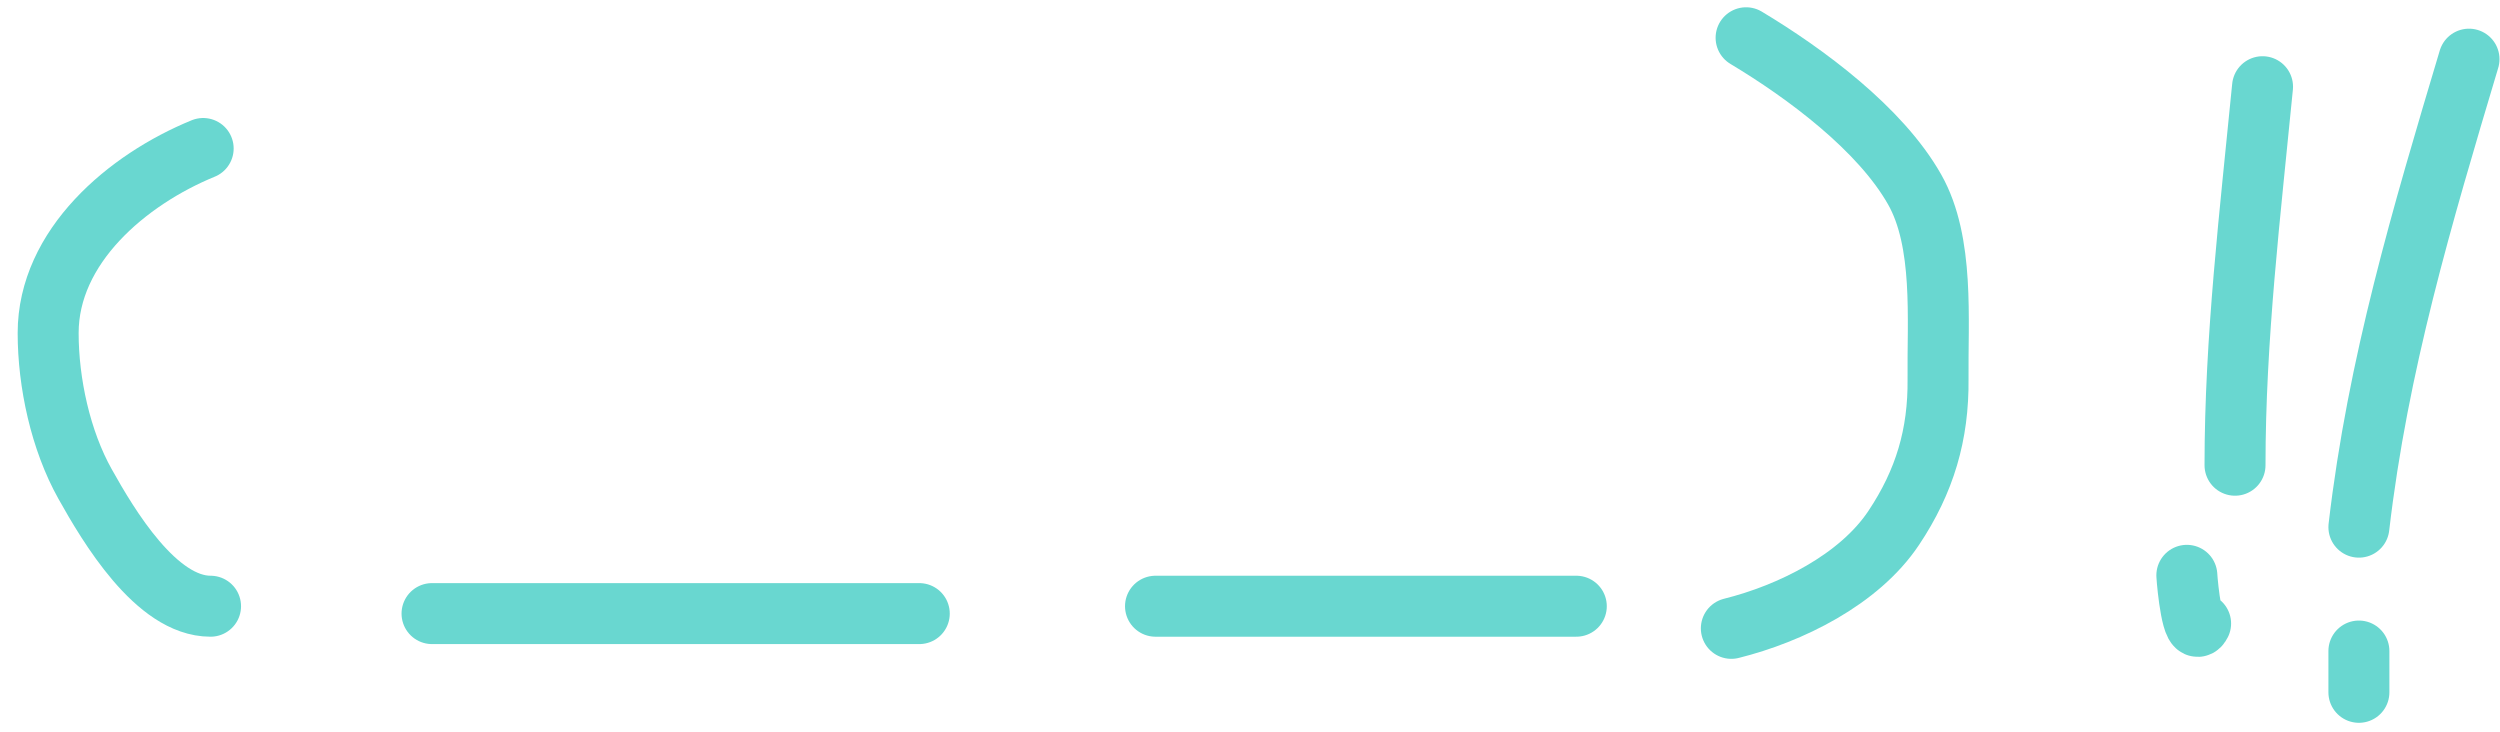 <svg width="123" height="36" viewBox="0 0 123 36" fill="none" xmlns="http://www.w3.org/2000/svg">
<path d="M9.996 7.306C6.253 8.838 2.369 12.127 2.369 16.387C2.369 18.832 2.98 21.662 4.185 23.812C5.333 25.863 7.681 29.826 10.359 29.826" stroke="#69D7D0" stroke-width="3" stroke-linecap="round"/>
<path d="M21.256 30.189H45.228" stroke="#69D7D0" stroke-width="3" stroke-linecap="round"/>
<path d="M56.851 29.826H77.554" stroke="#69D7D0" stroke-width="3" stroke-linecap="round"/>
<path d="M85.908 1.858C88.822 3.606 92.511 6.335 94.201 9.324C95.666 11.913 95.321 15.755 95.352 18.647C95.38 21.375 94.702 23.677 93.172 25.972C91.466 28.532 88.075 30.192 85.182 30.915" stroke="#69D7D0" stroke-width="3" stroke-linecap="round"/>
<path d="M111.317 4.266C110.71 10.489 109.963 16.64 109.963 22.889" stroke="#69D7D0" stroke-width="3" stroke-linecap="round"/>
<path d="M107.593 28.306C107.624 28.842 107.884 31.449 108.27 30.676" stroke="#69D7D0" stroke-width="3" stroke-linecap="round"/>
<path d="M121.475 2.911C119.167 10.628 116.986 17.953 116.058 25.936" stroke="#69D7D0" stroke-width="3" stroke-linecap="round"/>
<path d="M116.058 32.031V34.062" stroke="#69D7D0" stroke-width="3" stroke-linecap="round"/>
</svg>
